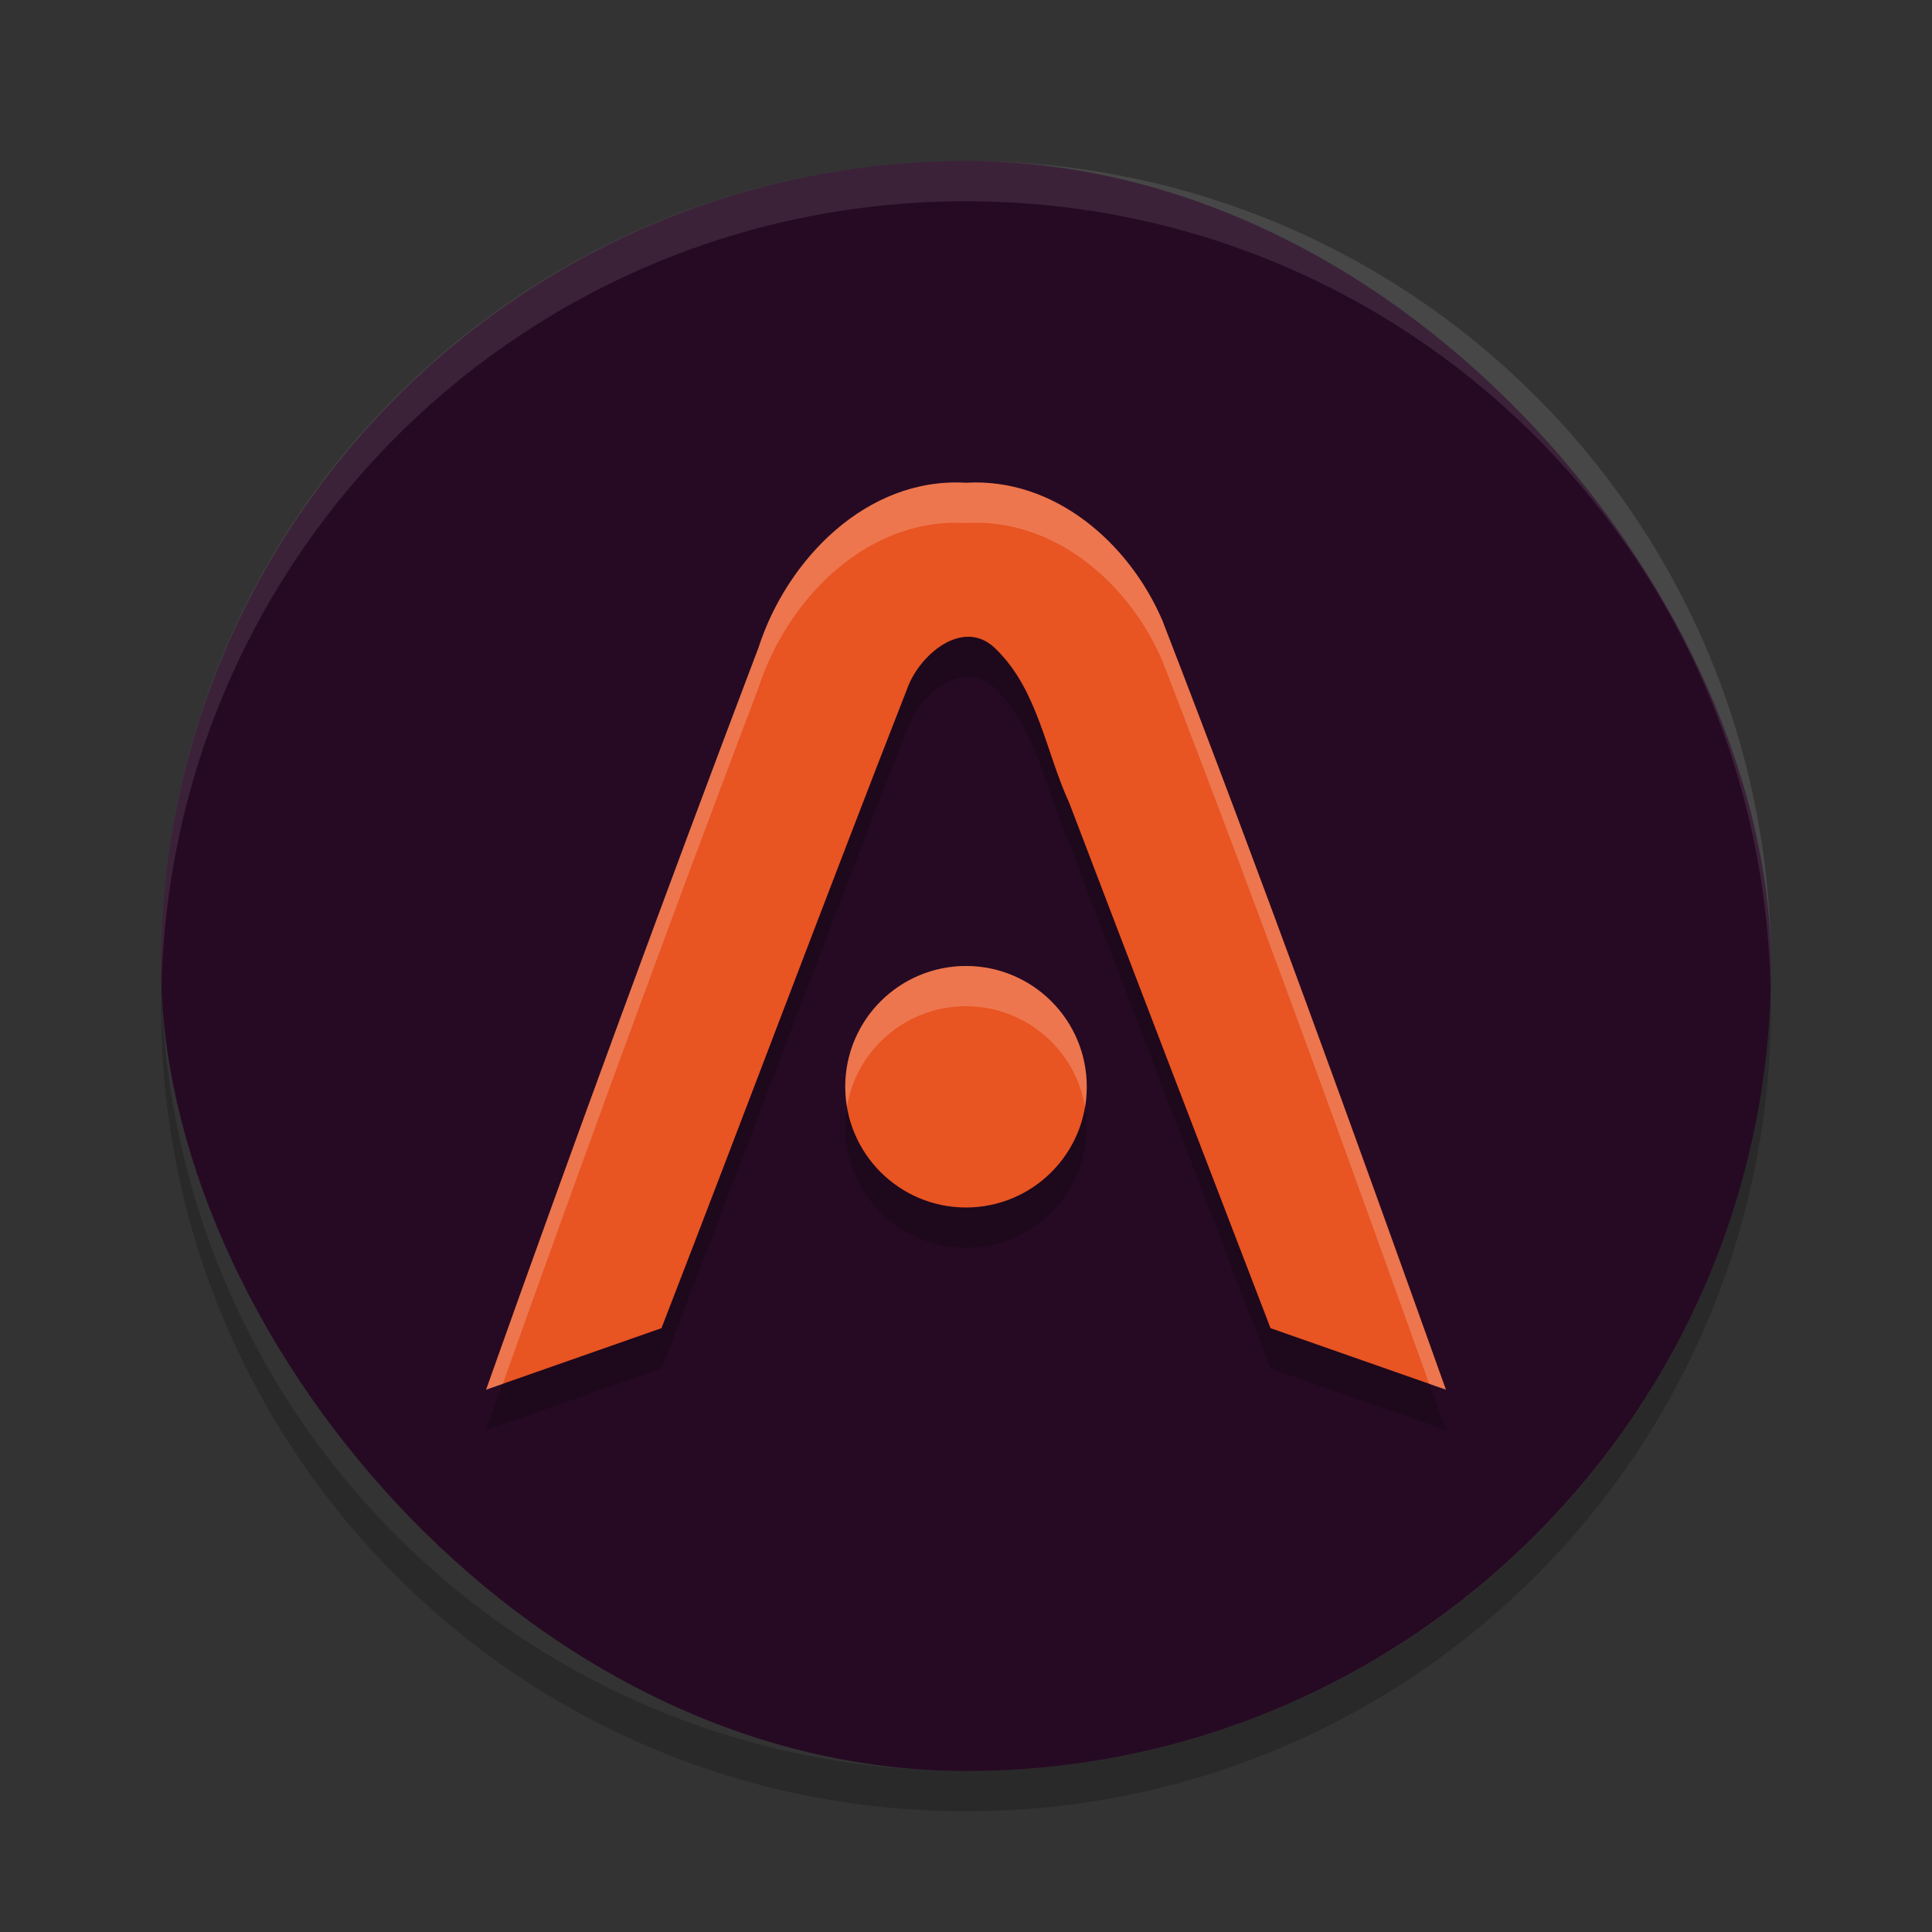 <svg xmlns="http://www.w3.org/2000/svg" width="24" height="24" version="1">
 <rect width="100%" height="100%" fill="#333333" stroke="none"/>
 <rect style="fill:#260a23" width="20" height="20" x="2" y="2" rx="10" ry="10"/>
 <path style="opacity:0.2" d="M 12,6.498 C 10.772,6.425 9.778,7.445 9.422,8.545 8.261,11.606 7.135,14.68 6.039,17.764 l 2.178,-0.764 c 1.031,-2.658 2.03,-5.33 3.068,-7.984 0.165,-0.407 0.703,-0.855 1.098,-0.441 0.512,0.509 0.609,1.271 0.902,1.906 0.829,2.175 1.663,4.347 2.498,6.52 L 17.961,17.764 C 16.819,14.568 15.665,11.374 14.439,8.209 14.027,7.246 13.099,6.433 12,6.498 Z m 0,6.002 a 1.5,1.5 0 0 0 -1.5,1.5 1.5,1.5 0 0 0 1.5,1.5 1.5,1.5 0 0 0 1.5,-1.5 1.5,1.5 0 0 0 -1.5,-1.5 z"/>
 <path style="opacity:0.1;fill:#ffffff" d="M 12,2 C 6.46,2 2,6.46 2,12 2,12.084 2.004,12.166 2.006,12.25 2.138,6.827 6.544,2.5 12,2.5 c 5.456,0 9.862,4.327 9.994,9.75 0.002,-0.083 0.006,-0.166 0.006,-0.25 0,-5.54 -4.46,-10 -10,-10 z"/>
 <path style="opacity:0.2" d="M 2.006,12.25 C 2.004,12.334 2,12.416 2,12.5 c 0,5.54 4.46,10 10,10 5.54,0 10,-4.46 10,-10 0,-0.084 -0.004,-0.167 -0.006,-0.25 C 21.862,17.673 17.456,22 12,22 6.544,22 2.138,17.673 2.006,12.25 Z"/>
 <circle style="fill:#e85422" cx="12" cy="13.5" r="1.5"/>
 <path style="fill:#e85422" d="M 12,5.997 C 10.772,5.924 9.778,6.945 9.423,8.045 8.262,11.106 7.134,14.179 6.038,17.263 6.764,17.008 7.491,16.754 8.217,16.499 9.247,13.841 10.247,11.169 11.285,8.515 11.451,8.108 11.989,7.661 12.384,8.075 c 0.512,0.509 0.608,1.269 0.901,1.905 0.829,2.175 1.663,4.347 2.498,6.519 0.726,0.255 1.452,0.509 2.179,0.764 C 16.82,14.067 15.666,10.874 14.44,7.709 14.027,6.746 13.099,5.932 12,5.997 Z"/>
 <path style="opacity:0.2;fill:#ffffff" d="M 12 5.998 C 10.772 5.925 9.778 6.945 9.422 8.045 C 8.261 11.105 7.135 14.179 6.039 17.264 L 6.246 17.191 C 7.277 14.299 8.333 11.416 9.422 8.545 C 9.778 7.445 10.772 6.425 12 6.498 C 13.099 6.433 14.027 7.246 14.439 8.209 C 15.592 11.185 16.679 14.187 17.754 17.191 L 17.961 17.264 C 16.819 14.067 15.665 10.874 14.439 7.709 C 14.027 6.746 13.099 5.933 12 5.998 z M 12 12 A 1.5 1.5 0 0 0 10.5 13.5 A 1.5 1.5 0 0 0 10.521 13.746 A 1.5 1.5 0 0 1 12 12.5 A 1.5 1.5 0 0 1 13.479 13.756 A 1.5 1.5 0 0 0 13.5 13.5 A 1.5 1.5 0 0 0 12 12 z"/>
</svg>
